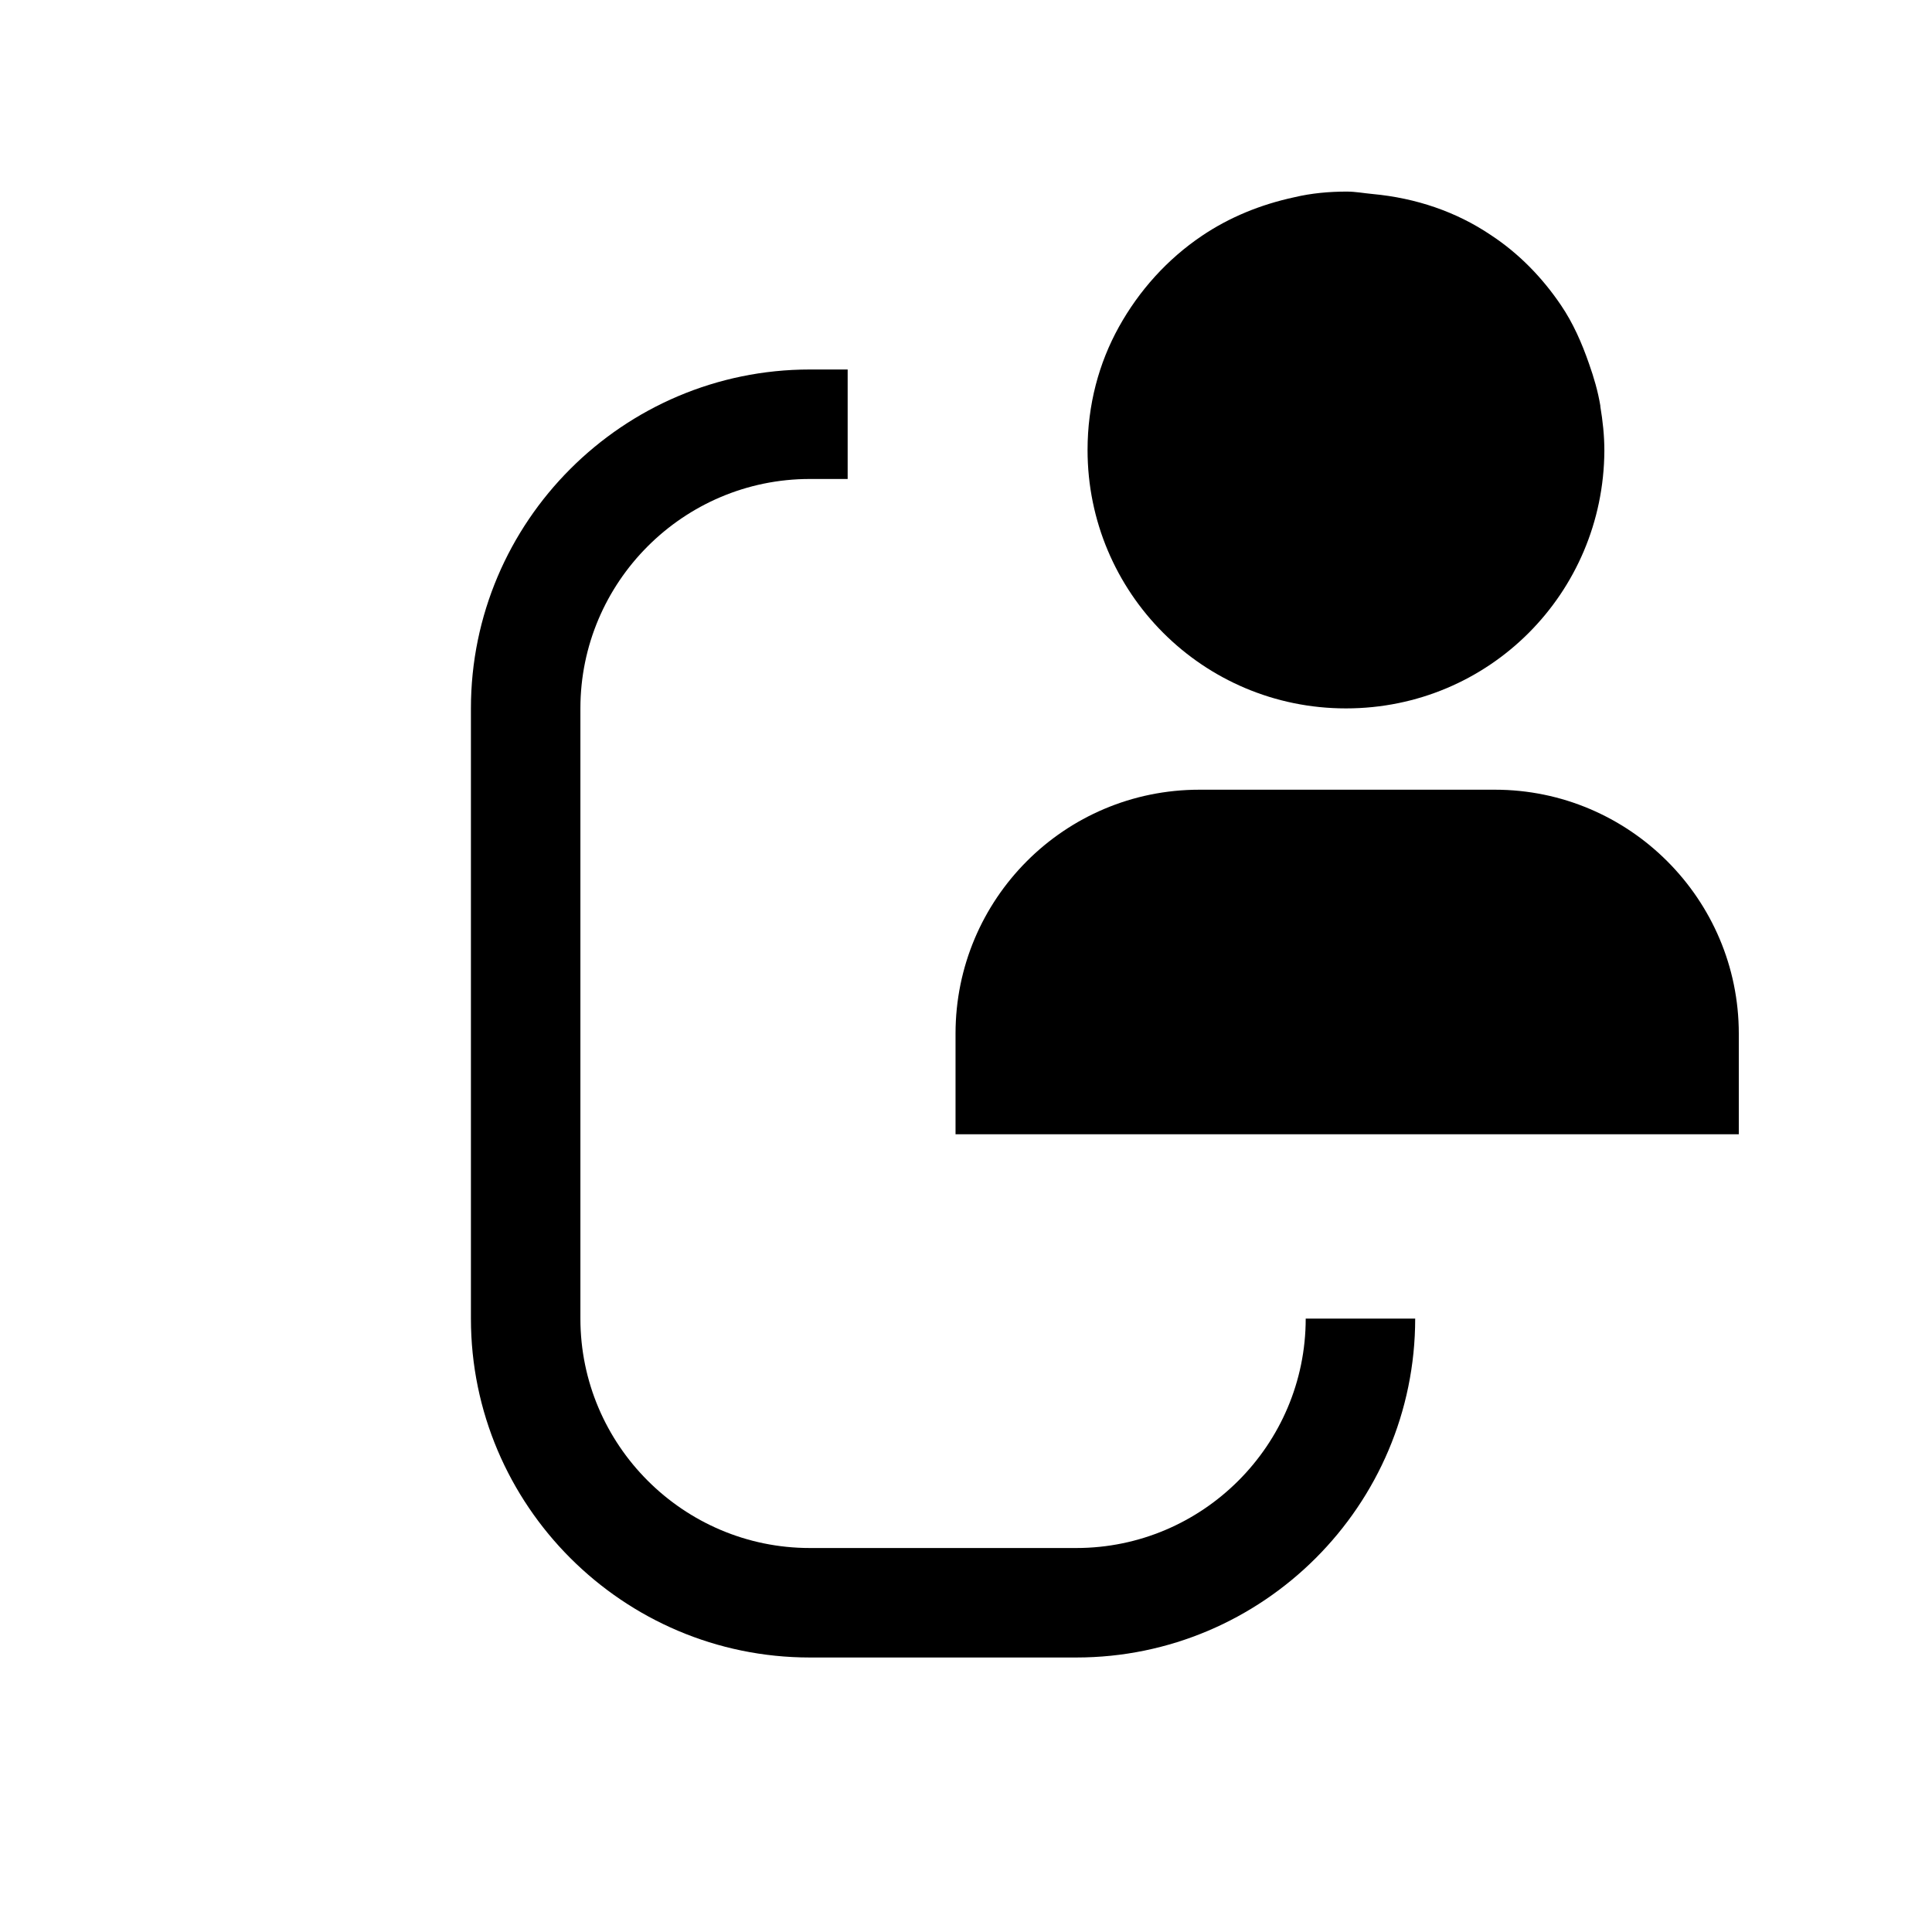 <svg xmlns="http://www.w3.org/2000/svg" aria-hidden="true" focusable="false" viewBox="0 0 24 24">
  <g>
    <path d="m19.88,5.04c-.03-.18-.08-.35-.14-.52-.09-.26-.2-.51-.35-.73-.23-.34-.52-.64-.87-.87-.43-.29-.93-.46-1.47-.51-.11-.01-.21-.03-.32-.03-.22,0-.44.02-.65.07-.42.09-.81.25-1.15.48-.43.29-.78.68-1.03,1.13-.25.45-.39.97-.39,1.53h0c0,1.77,1.43,3.21,3.21,3.21s3.2-1.43,3.21-3.2h0c0-.19-.02-.37-.05-.55Z"/>
    <path d="m21.6,14.09v-1.25c0-1.67-1.36-3.03-3.03-3.03h-3.67c-1.68,0-3.03,1.36-3.03,3.03v1.25h9.73Z"/>
  </g>
  <path d="m13.37,20.59h-3.31c-2.32,0-4.21-1.89-4.21-4.21v-7.58c0-2.32,1.89-4.21,4.21-4.21h.47v1.36h-.47c-1.57,0-2.85,1.28-2.85,2.85v7.58c0,1.57,1.28,2.85,2.85,2.85h3.31c1.57,0,2.85-1.28,2.85-2.85h1.36c0,2.32-1.89,4.21-4.21,4.21Z"/>
</svg>